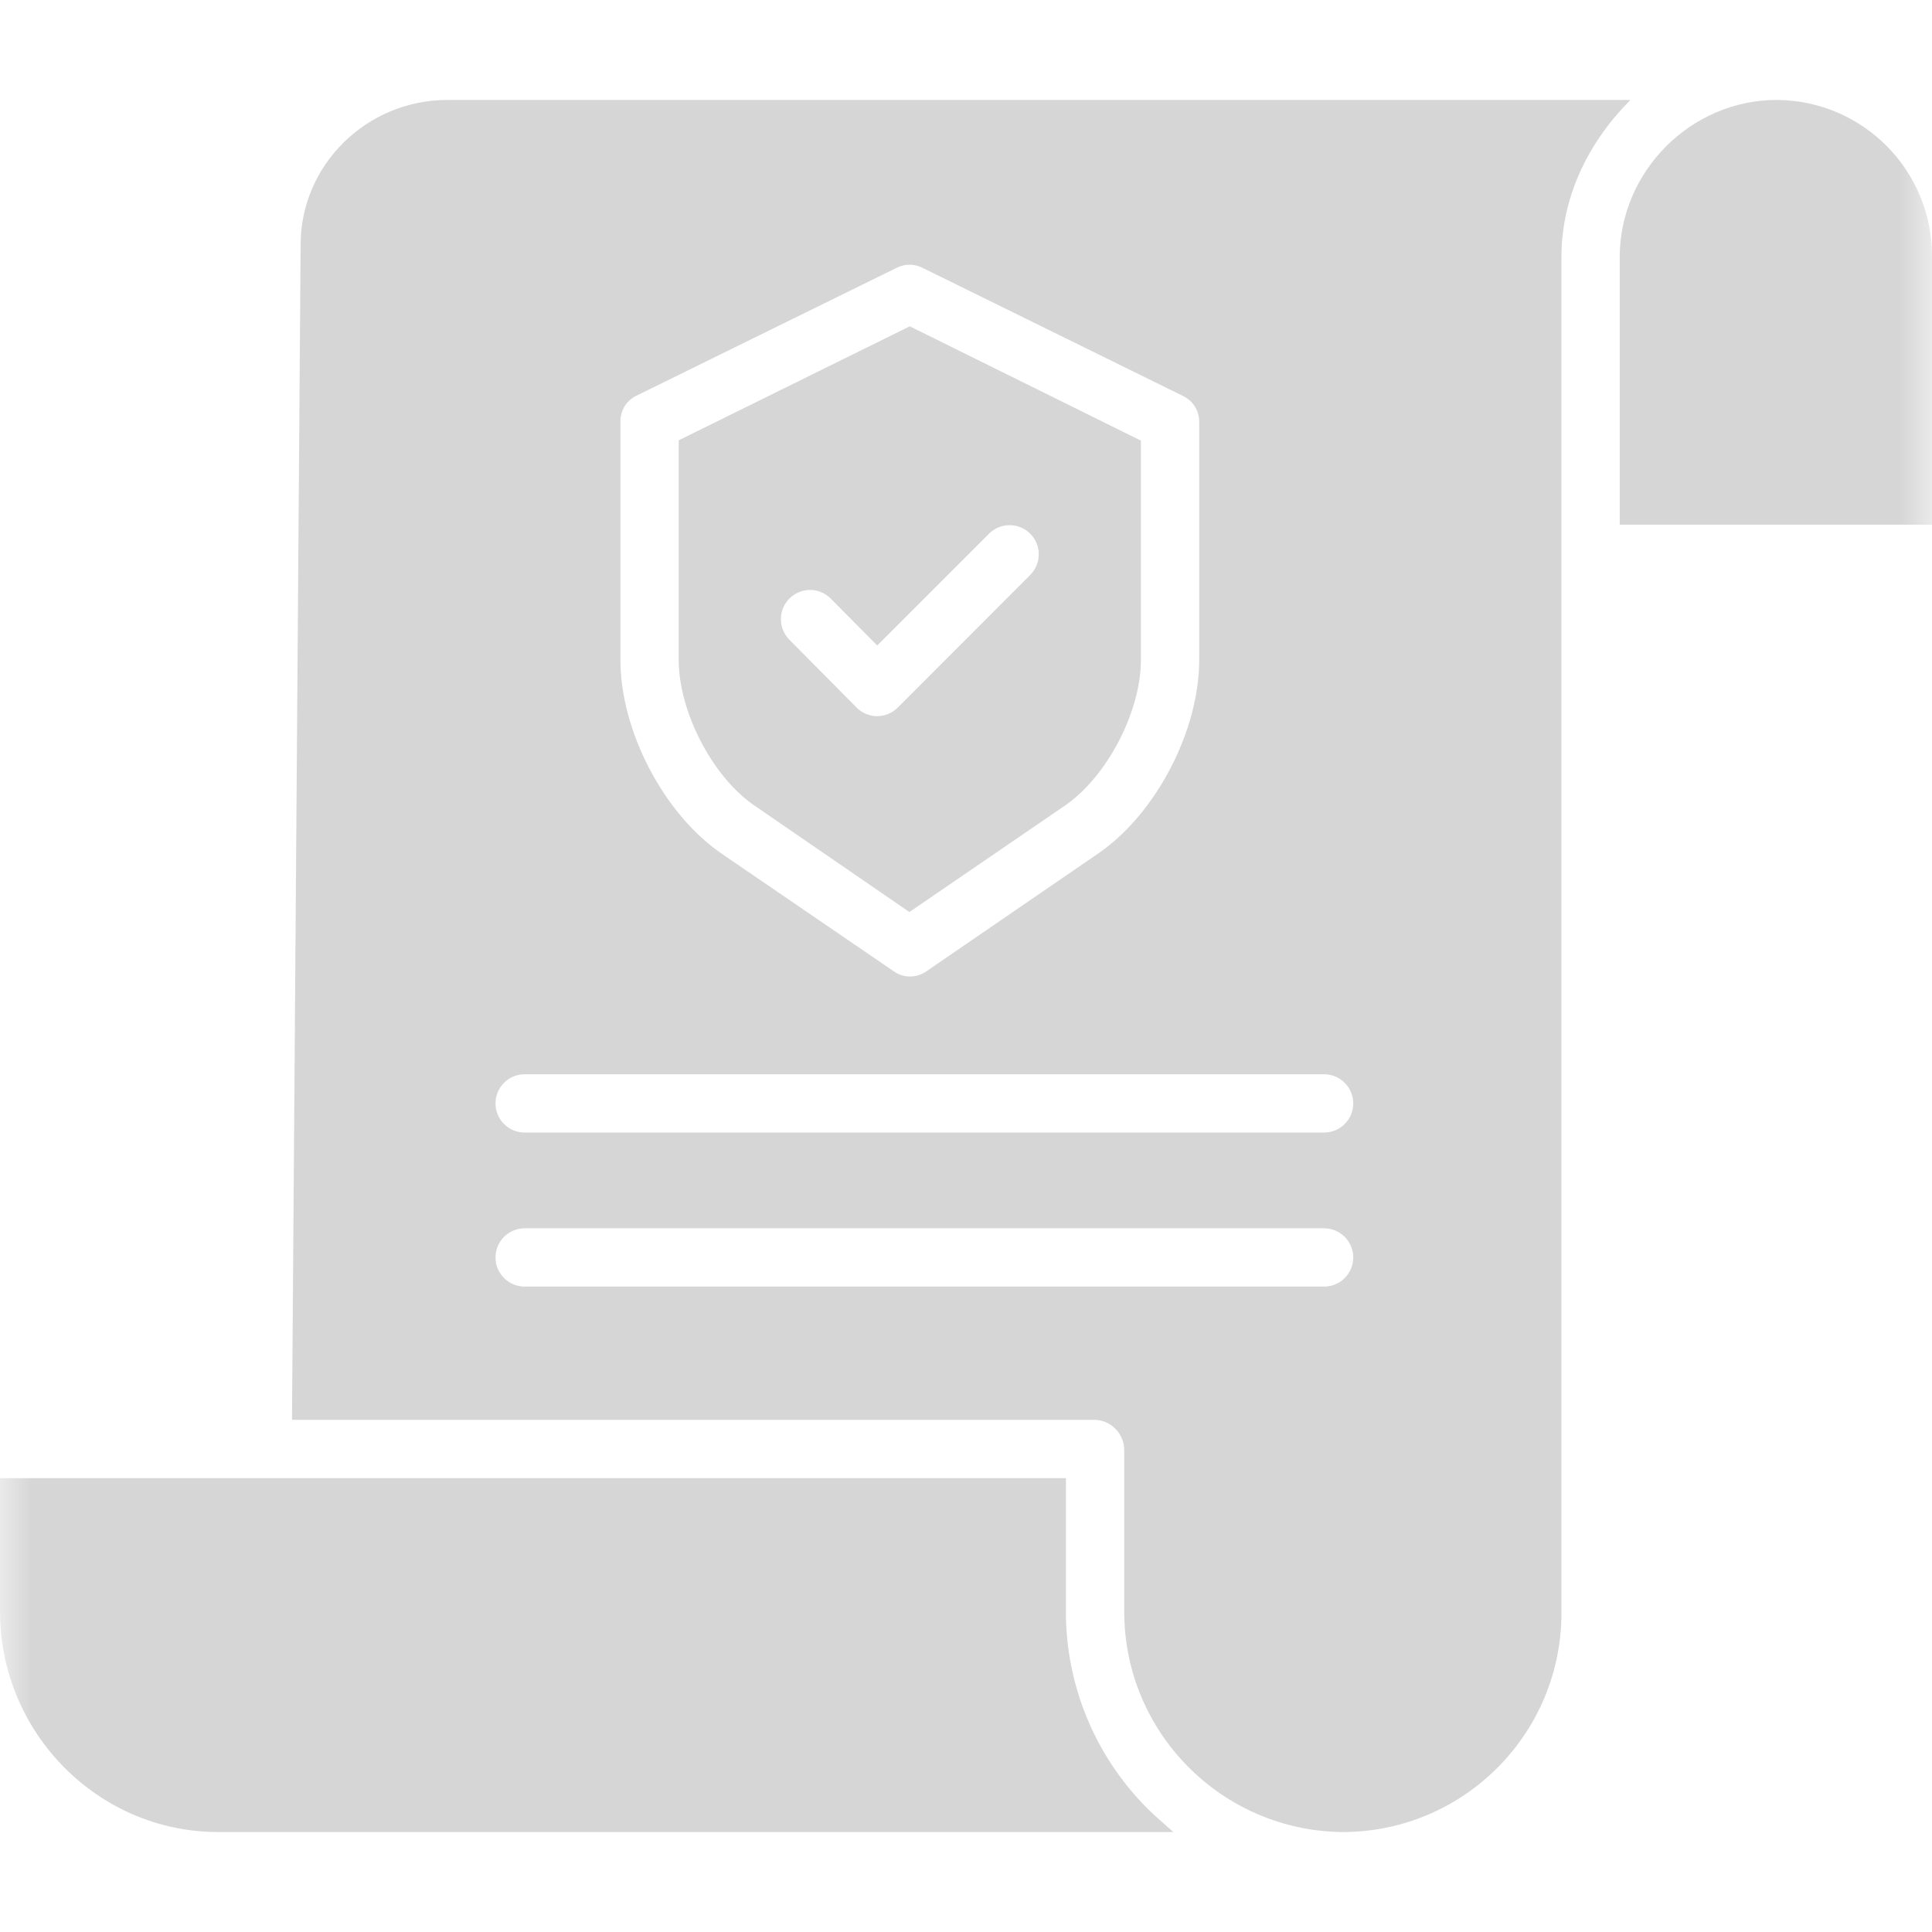 <svg xmlns="http://www.w3.org/2000/svg" xmlns:xlink="http://www.w3.org/1999/xlink" width="30" height="30" viewBox="0 0 30 30">
    <defs>
        <path id="5jyer73sca" d="M0 0H30V30H0z"/>
    </defs>
    <g fill="none" fill-rule="evenodd">
        <g>
            <g>
                <g transform="translate(-75 -316) translate(50 291) translate(25 25)">
                    <mask id="1goaz44xbb" fill="#fff">
                        <use xlink:href="#5jyer73sca"/>
                    </mask>
                    <path fill="#D6D6D6" d="M16.552 25.015v-2.062H0v2.07c0 1.876 1.515 3.425 3.39 3.425h14.83c-.142-.129-.28-.242-.409-.372-.81-.813-1.263-1.914-1.26-3.061zM11.72 12.512l2.401 1.65 2.411-1.65c.66-.45 1.184-1.465 1.184-2.263V6.842l-3.589-1.775-3.588 1.77v3.412c0 .798.52 1.813 1.18 2.263zm.54-3.22c.178-.176.464-.175.64.003l.721.728 1.736-1.736c.177-.176.464-.176.64 0 .177.178.177.464 0 .641l-2.057 2.059c-.085.085-.2.133-.32.134h-.001c-.121-.001-.236-.05-.32-.136l-1.042-1.052c-.176-.178-.175-.465.003-.641zM27.6 1.552h-.013c-1.33 0-2.436 1.11-2.436 2.441v4.154H30V3.985c.006-1.333-1.066-2.42-2.4-2.433z" mask="url(#1goaz44xbb)"/>
                    <path fill="#D6D6D6" d="M6.948 1.552c-1.257 0-2.28 1.01-2.28 2.248l-.134 18.247h12.47c.254.01.454.22.453.474v2.494c-.005 1.885 1.515 3.42 3.4 3.433h.012c1.878-.013 3.39-1.547 3.377-3.425V3.994c0-.951.428-1.796 1.071-2.442H6.948zm2.686 5.003c-.006-.17.087-.329.239-.406l4.053-1.992c.124-.062.27-.062.395 0l4.06 1.997c.152.078.245.236.24.406v3.69c0 1.097-.67 2.392-1.578 3.01l-2.659 1.823c-.074.052-.163.08-.253.08s-.178-.028-.252-.08l-2.667-1.823c-.907-.619-1.578-1.913-1.578-3.01V6.554zM20.56 19.978H8.147c-.25 0-.453-.202-.453-.452s.203-.453.453-.453H20.56c.25 0 .453.203.453.453s-.203.452-.453.452zm0-2.392H8.147c-.25 0-.453-.202-.453-.452s.203-.453.453-.453H20.56c.25 0 .453.203.453.453s-.203.452-.453.452z" mask="url(#1goaz44xbb)"/>
                </g>
            </g>
        </g>
    </g>
</svg>
